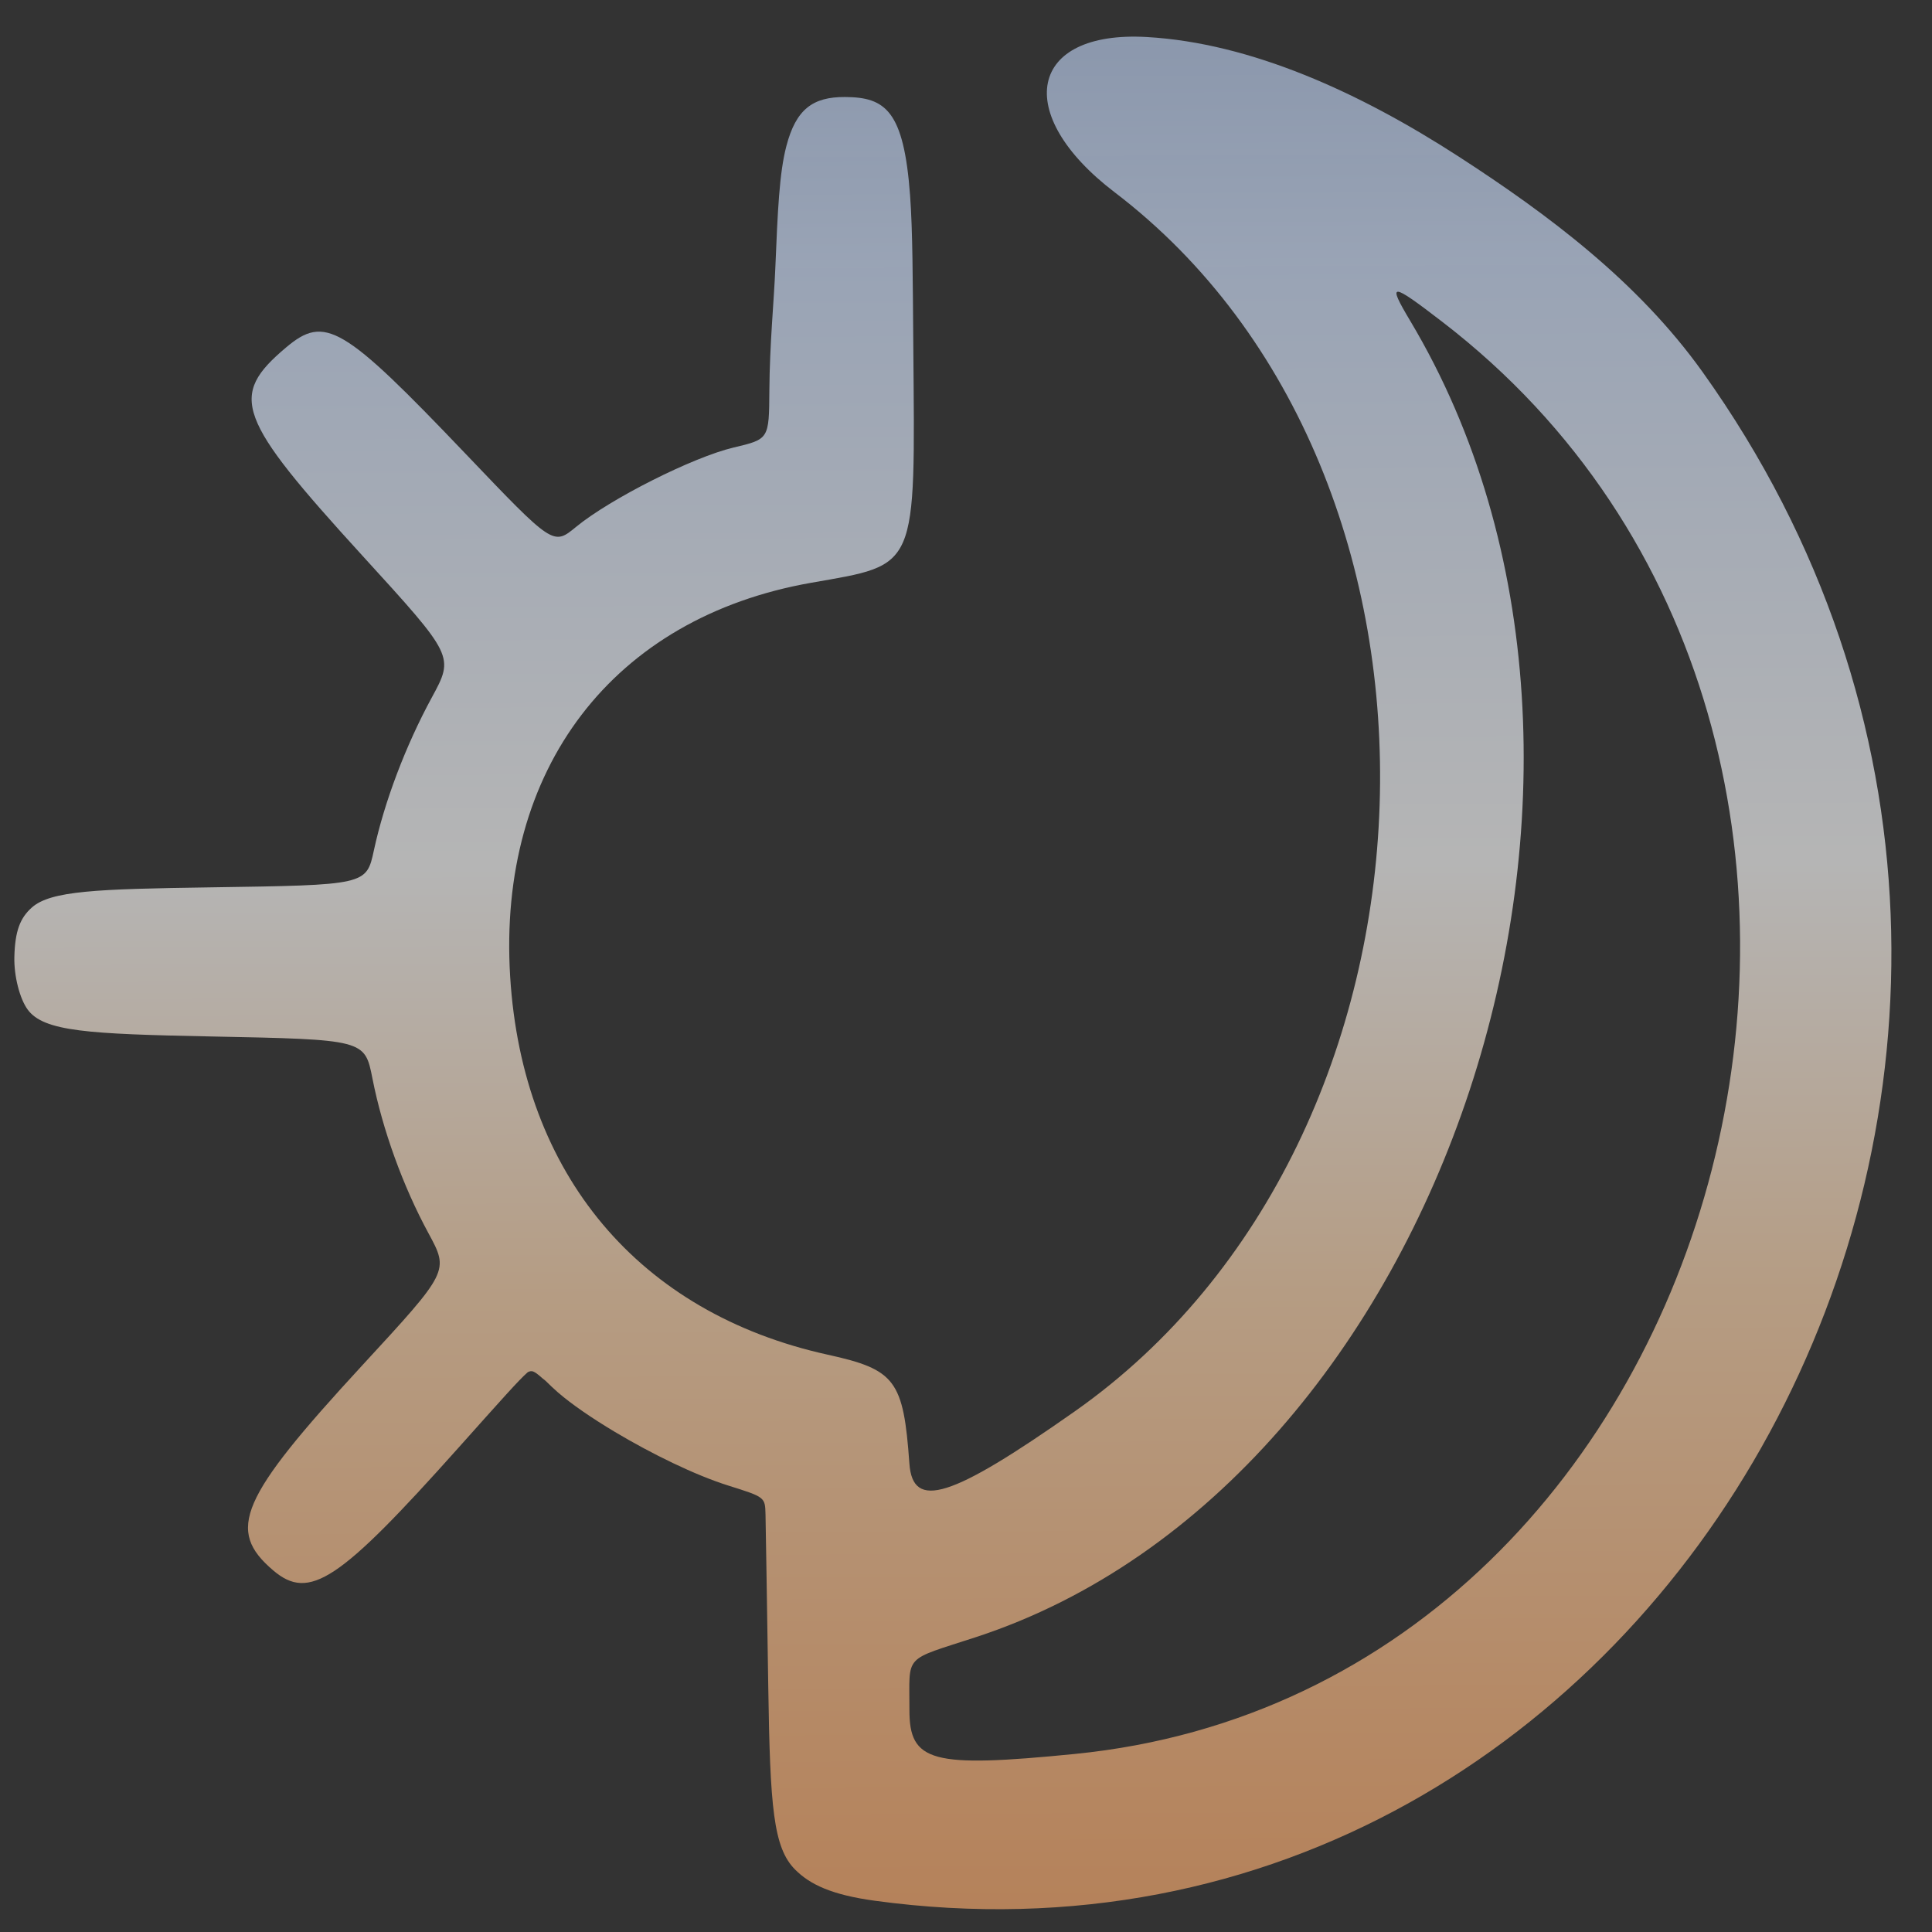 <?xml version="1.0" encoding="UTF-8" standalone="no"?>
<!-- Created with Inkscape (http://www.inkscape.org/) -->

<svg
   width="210mm"
   height="210mm"
   viewBox="0 0 210 210"
   version="1.1"
   id="svg105165"
   inkscape:version="1.2.2 (b0a8486541, 2022-12-01)"
   sodipodi:docname="og-line-gradient.svg"
   xmlns:inkscape="http://www.inkscape.org/namespaces/inkscape"
   xmlns:sodipodi="http://sodipodi.sourceforge.net/DTD/sodipodi-0.dtd"
   xmlns:xlink="http://www.w3.org/1999/xlink"
   xmlns="http://www.w3.org/2000/svg"
   xmlns:svg="http://www.w3.org/2000/svg">
  <rect x="0" y="0" width="210" height="210" fill="#333333" stroke="none"/>
  <sodipodi:namedview
     id="namedview105167"
     pagecolor="#505050"
     bordercolor="#eeeeee"
     borderopacity="1"
     inkscape:showpageshadow="0"
     inkscape:pageopacity="0"
     inkscape:pagecheckerboard="0"
     inkscape:deskcolor="#505050"
     inkscape:document-units="mm"
     showgrid="false"
     inkscape:zoom="0.45254834"
     inkscape:cx="208.81747"
     inkscape:cy="551.32232"
     inkscape:window-width="1920"
     inkscape:window-height="1027"
     inkscape:window-x="1080"
     inkscape:window-y="411"
     inkscape:window-maximized="1"
     inkscape:current-layer="layer1" />
  <defs
     id="defs105162">
    <linearGradient
       inkscape:collect="always"
       xlink:href="#linearGradient105022"
       id="linearGradient103482"
       x1="-14.974"
       y1="-482.265"
       x2="-13.494"
       y2="-298.451"
       gradientUnits="userSpaceOnUse"
       gradientTransform="matrix(1.863,0.008,-0.007,1.995,136.199,923.664)" />
    <linearGradient
       id="linearGradient105022"
       x1="202.5"
       y1="283.864"
       x2="1280.571"
       y2="1152.358"
       gradientTransform="matrix(0.989,0.131,-0.14,0.983,99.156,-94.822)"
       gradientUnits="userSpaceOnUse"
       spreadMethod="pad">
      <stop
         offset="0%"
         style="stop-color:#B3CFFF;stop-opacity:0.824"
         id="stop105008" />
      <stop
         offset="0.189"
         style="stop-color:#D4E4FF"
         id="stop105010" />
      <stop
         offset="0.361"
         style="stop-color:#FFFFFF"
         id="stop105012" />
      <stop
         offset="0.488"
         style="stop-color:#FFD8B1"
         id="stop105014" />
      <stop
         offset="0.615"
         style="stop-color:#ffba82;stop-opacity:1;"
         id="stop105016" />
      <stop
         offset="0.78"
         style="stop-color:#ff994f;stop-opacity:1;"
         id="stop105018" />
      <stop
         offset="1"
         style="stop-color:#FF6600"
         id="stop105020" />
    </linearGradient>
  </defs>
  <g
     inkscape:label="Layer 1"
     inkscape:groupmode="layer"
     id="layer1">
    <path
       style="opacity:0.64;fill:url(#linearGradient103482);fill-opacity:1;stroke:none;stroke-width:5.013;stroke-dasharray:none;stroke-opacity:1"
       d="m 95.076,206.601 c -4.653,-0.635 -7.038,-1.76 -8.658,-3.393 -2.36,-2.379 -2.714,-6.75 -2.91,-19.821 -0.14,-9.291 -0.275,-17.74 -0.3,-18.774 -0.045,-1.881 -0.045,-1.881 -4.02,-3.13 -3.64,-1.143 -8.363,-3.457 -12.353,-5.841 -2.504,-1.496 -4.719,-3.02 -6.196,-4.3 -0.477,-0.422 -0.911,-0.829 -1.327,-1.244 -0.456,-0.335 -0.828,-0.767 -1.299,-0.997 -0.247,-0.116 -0.541,-0.043 -0.677,0.077 -0.952,0.837 -2.662,2.767 -7.531,8.217 -12.945,14.493 -16.18,16.636 -20.097,13.31 -5.161,-4.383 -3.661,-7.839 9.675,-22.304 9.429,-10.226 9.429,-10.226 7.186,-14.361 -2.767,-5.101 -4.989,-11.24 -6.086,-16.813 -0.833,-4.234 -0.833,-4.234 -17.638,-4.57 -13.246,-0.265 -18.088,-0.534 -19.835,-2.917 -0.865,-1.18 -1.499,-3.646 -1.449,-5.718 0.069,-2.819 0.62,-4.235 1.897,-5.376 2.05,-1.831 7.077,-2.013 19.397,-2.194 16.97,-0.25 16.97,-0.25 17.785,-4.021 1.143,-5.289 3.451,-11.379 6.298,-16.621 C 49.37,71.332 49.37,71.332 39.423,60.433 25.685,45.379 24.83,43.055 31.089,37.772 c 4.237,-3.576 6.176,-2.428 19.535,11.571 9.511,9.967 9.511,9.967 11.983,7.935 3.722,-3.06 12.712,-7.59 17.135,-8.635 3.849,-0.909 3.849,-0.909 3.885,-6.193 0.035,-5.09 0.496,-9.643 0.646,-13.286 0.26,-6.314 0.44,-10.355 1.197,-13.268 1.044,-4.017 2.87,-5.373 6.393,-5.351 4.367,0.027 6.378,1.455 7.059,10.697 0.284,3.862 0.291,9.127 0.349,16.281 0.2,24.617 0.564,23.771 -11.092,25.821 -21.556,3.791 -34.116,20.221 -32.727,42.81 1.323,21.501 13.994,36.582 34.533,41.098 7.344,1.615 8.216,2.779 8.861,11.825 0.364,5.103 4.507,3.799 17.96,-5.655 42.296,-29.723 44.662,-101.794 4.351,-132.523 -11.202,-8.54 -9.315,-17.613 3.51,-16.874 11.285,0.65 23.082,5.995 33.918,13.014 9.593,6.215 19.419,13.519 26.471,23.386 52.994,74.152 -3.587,177.961 -89.98,166.176 z m 21.748,-15.954 c 72.417,-7.178 98.901,-110.311 39.97,-155.649 -5.668,-4.36 -6.046,-4.372 -3.501,-0.109 29.226,48.956 3.682,126.393 -47.188,143.052 -8.028,2.629 -7.233,1.766 -7.255,7.877 -0.021,5.724 2.397,6.374 17.974,4.83 z"
       id="path93658"
       sodipodi:nodetypes="sssssscccsssssssssssssssssssssssssssssssssssscssss" />
  </g>
</svg>
